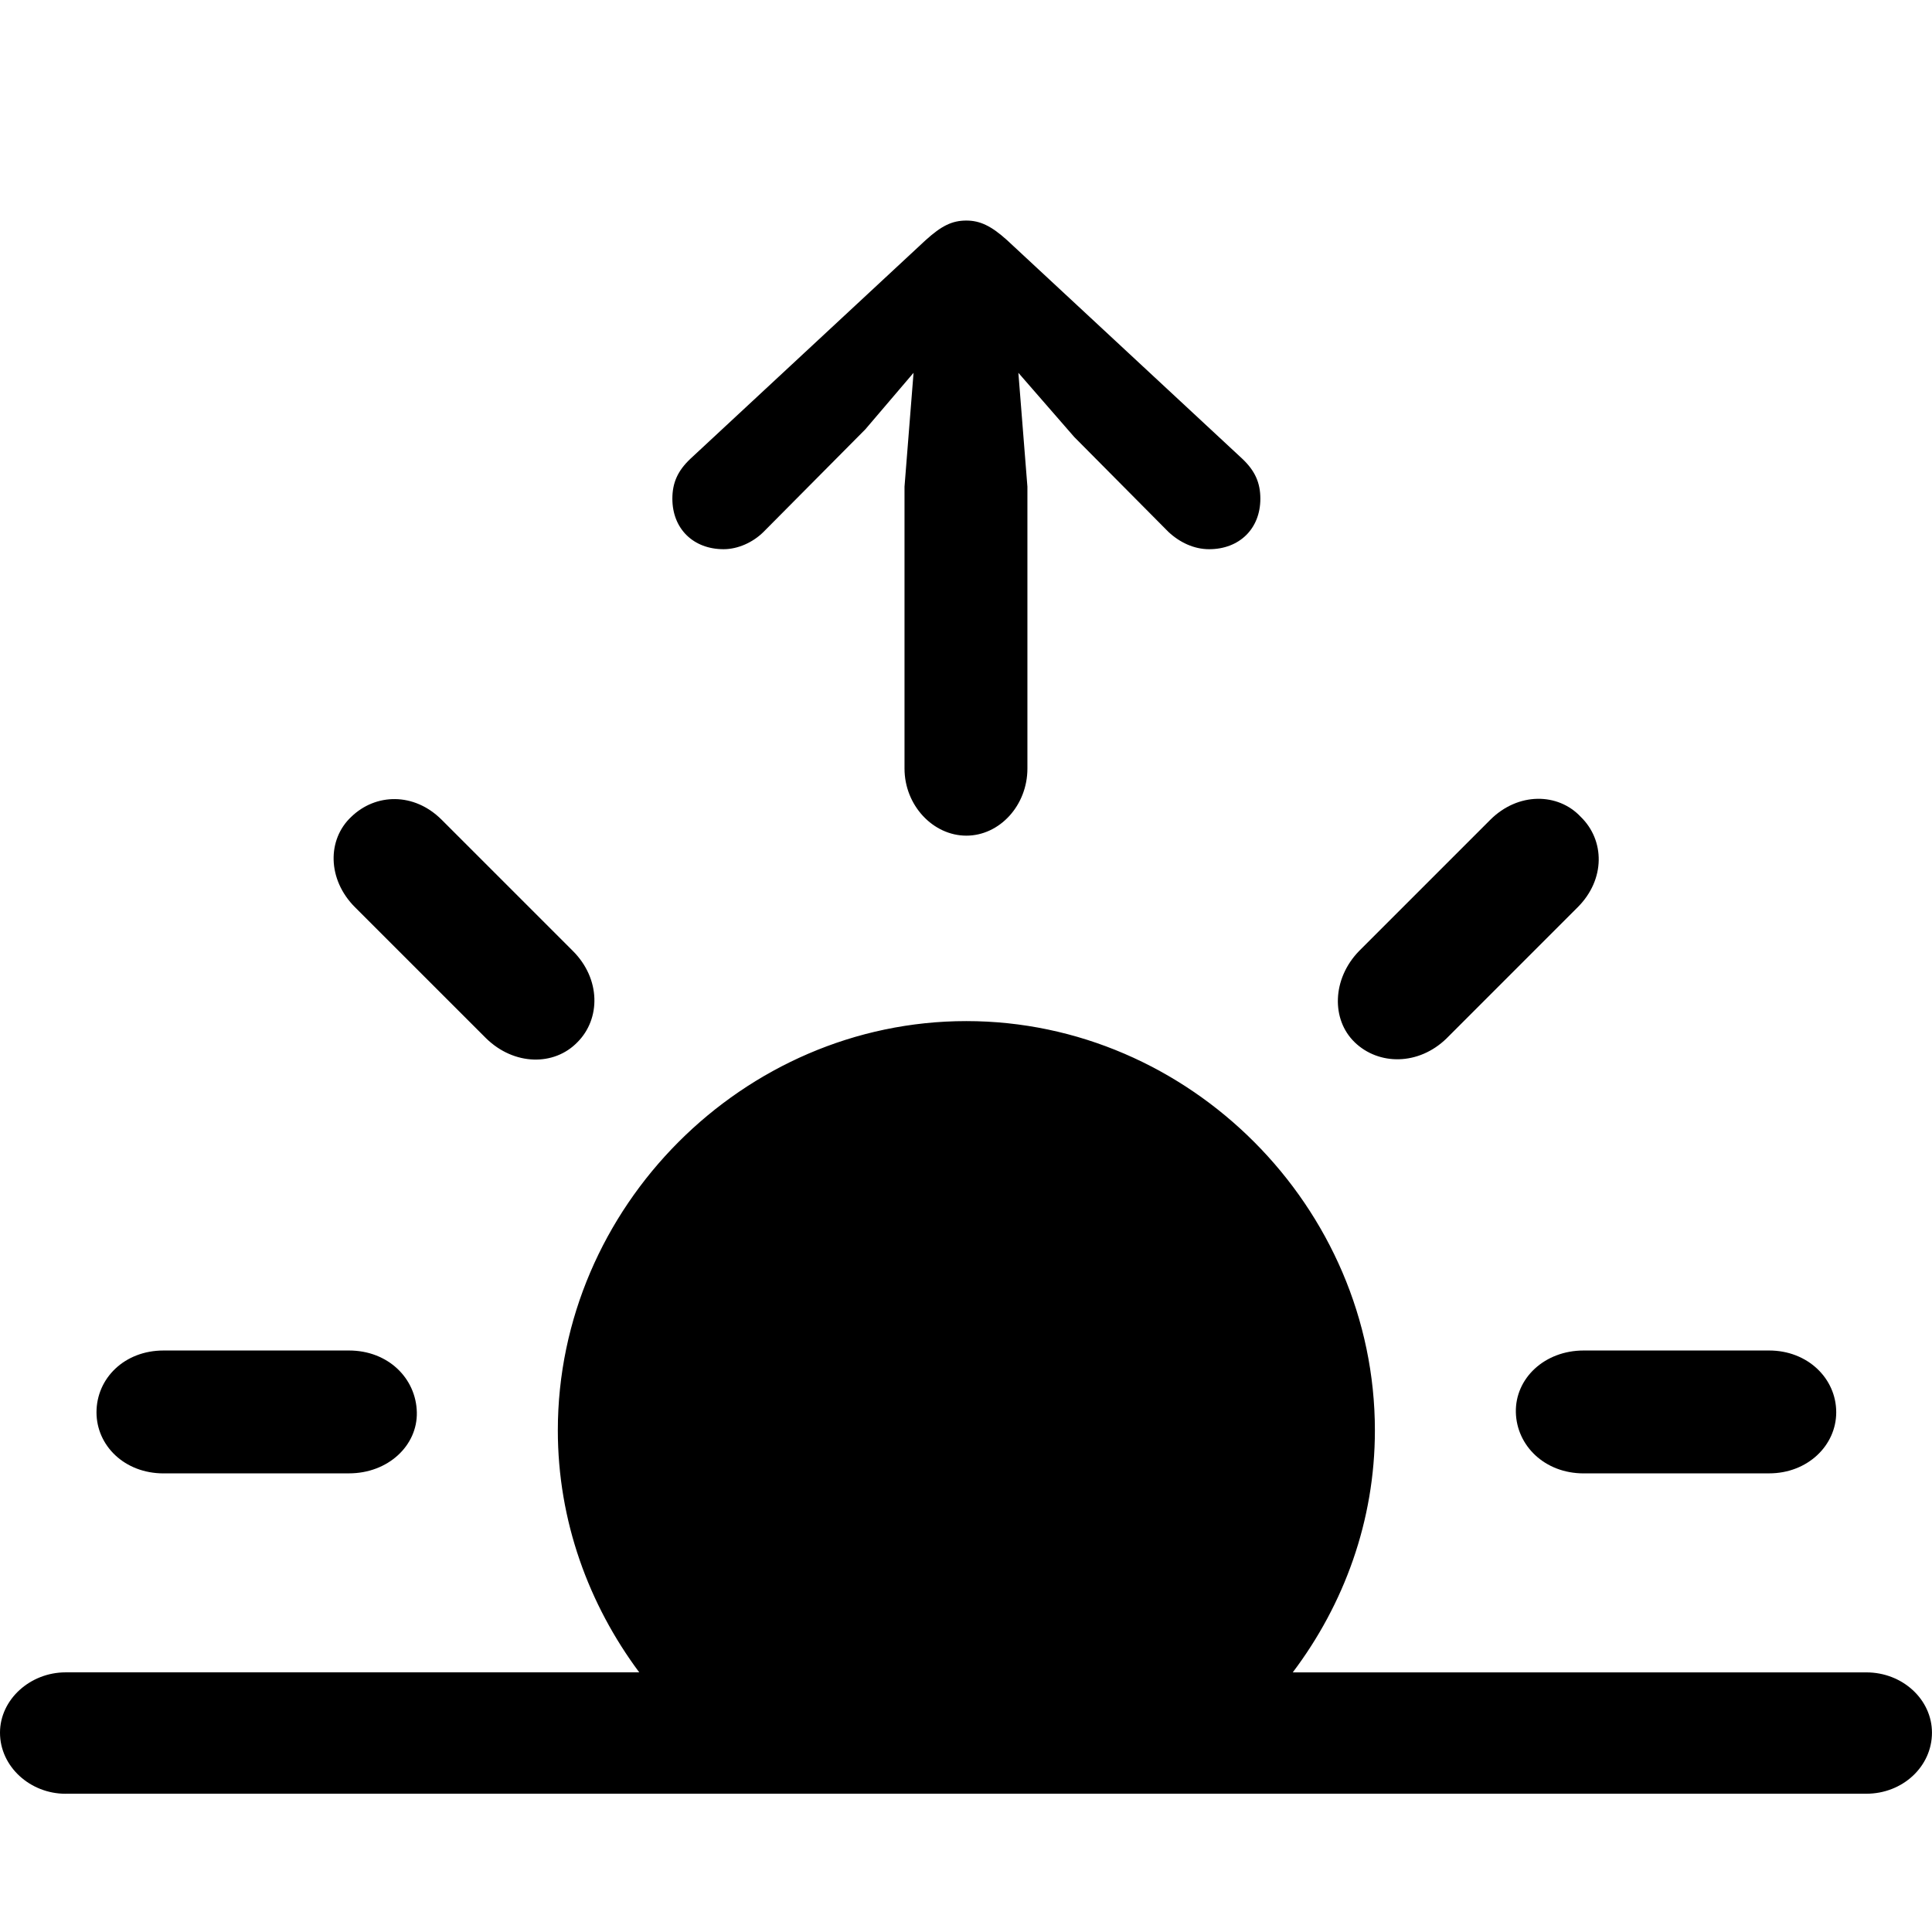 <svg xmlns="http://www.w3.org/2000/svg" width="56" height="56" viewBox="0 0 56 56"><path d="M28.01 24.222c.962 0 1.77-.874 1.77-1.945v-8.171l-.262-3.3 1.617 1.858 2.732 2.753c.327.306.742.502 1.18.502.873 0 1.485-.59 1.485-1.464 0-.459-.153-.808-.524-1.158L29.19 6.961c-.46-.415-.787-.568-1.18-.568-.415 0-.721.153-1.18.568l-6.817 6.336c-.371.35-.524.7-.524 1.158 0 .874.611 1.464 1.485 1.464.415 0 .852-.197 1.158-.502l2.95-2.972 1.398-1.639-.262 3.3v8.171c0 1.07.83 1.945 1.792 1.945Zm11.253 5.986c.7.678 1.858.678 2.666-.109l3.801-3.802c.809-.808.787-1.944.088-2.621-.655-.7-1.813-.721-2.622.087l-3.802 3.802c-.786.808-.808 1.988-.13 2.643Zm-25.17-.109c.808.787 1.966.809 2.644.11.677-.678.677-1.836-.131-2.644l-3.802-3.802c-.809-.808-1.923-.765-2.622-.087-.7.655-.7 1.813.109 2.622ZM1.9 51.992h52.198c1.049 0 1.901-.786 1.901-1.77 0-.96-.852-1.747-1.9-1.747H37.471c1.485-1.967 2.381-4.392 2.381-7.014 0-6.467-5.375-11.864-11.842-11.864S16.169 34.994 16.169 41.46c0 2.622.895 5.047 2.36 7.014H1.9c-1.026.001-1.9.786-1.9 1.749 0 .983.874 1.77 1.9 1.77Zm2.84-9.286h5.375c1.136 0 1.989-.808 1.967-1.77-.022-.983-.83-1.791-1.967-1.791H4.741c-1.136 0-1.944.808-1.944 1.792 0 .961.808 1.77 1.944 1.77Zm41.164 0h5.376c1.114 0 1.944-.808 1.944-1.77 0-.983-.83-1.791-1.944-1.791h-5.376c-1.136 0-1.988.808-1.966 1.792.022.961.83 1.77 1.966 1.77Z"/></svg>